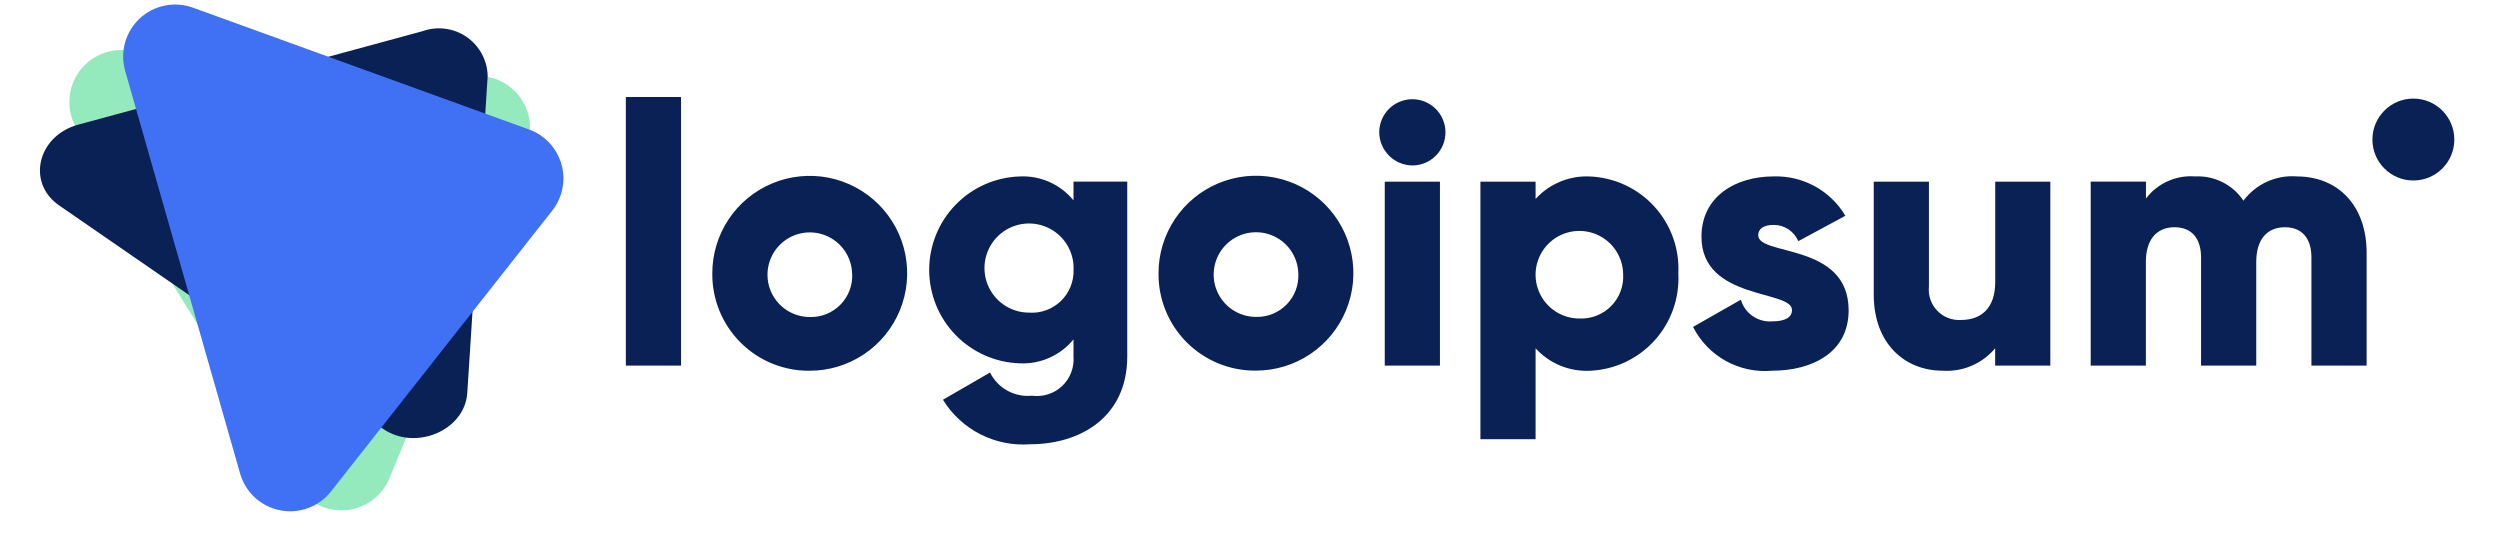 <svg width="136" height="30" viewBox="0 0 244 54" fill="none" xmlns="http://www.w3.org/2000/svg">
<g clip-path="url(#clip0_6_1974)">
<path opacity="0.5" d="M28.699 47.566L7.148 12.665C6.656 11.867 6.393 10.948 6.39 10.009C6.386 9.071 6.642 8.15 7.128 7.348C7.615 6.546 8.314 5.894 9.147 5.464C9.981 5.033 10.917 4.842 11.853 4.91L46.779 7.451C47.583 7.509 48.362 7.758 49.051 8.176C49.741 8.594 50.321 9.17 50.744 9.856C51.168 10.542 51.422 11.319 51.487 12.123C51.552 12.926 51.425 13.734 51.117 14.479L37.732 46.839C37.373 47.703 36.781 48.453 36.024 49.003C35.266 49.554 34.371 49.885 33.438 49.96C32.504 50.035 31.568 49.851 30.732 49.429C29.896 49.007 29.192 48.362 28.699 47.566Z" fill="#2BD67B"/>
<path d="M37.088 41.98L5.389 20.115C2.177 17.899 3.269 13.286 7.274 12.201L40.964 3.057C41.678 2.8 42.443 2.716 43.195 2.813C43.947 2.911 44.666 3.186 45.291 3.616C45.915 4.047 46.428 4.62 46.787 5.289C47.146 5.957 47.34 6.702 47.353 7.46L45.357 38.468C45.12 42.148 40.3 44.196 37.088 41.98Z" fill="#0A2156"/>
<path d="M23.113 46.377L11.854 6.934C11.597 6.032 11.594 5.076 11.845 4.172C12.097 3.269 12.593 2.452 13.279 1.812C13.965 1.172 14.815 0.734 15.734 0.547C16.653 0.359 17.607 0.429 18.489 0.749L51.411 12.682C52.169 12.957 52.851 13.408 53.401 13.998C53.95 14.587 54.352 15.299 54.574 16.074C54.794 16.85 54.829 17.666 54.672 18.457C54.516 19.248 54.175 19.991 53.676 20.624L32.004 48.131C31.423 48.866 30.651 49.426 29.772 49.75C28.893 50.074 27.942 50.15 27.023 49.968C26.104 49.787 25.253 49.356 24.563 48.722C23.873 48.089 23.372 47.277 23.113 46.377Z" fill="#4070F4"/>
<path d="M134.655 12.959C134.655 12.317 134.845 11.691 135.201 11.157C135.557 10.624 136.064 10.209 136.656 9.963C137.249 9.718 137.901 9.654 138.53 9.779C139.158 9.904 139.736 10.213 140.19 10.666C140.643 11.119 140.952 11.697 141.077 12.326C141.202 12.955 141.138 13.607 140.892 14.199C140.647 14.792 140.231 15.298 139.698 15.655C139.165 16.011 138.538 16.201 137.897 16.201C137.04 16.192 136.22 15.848 135.614 15.242C135.008 14.635 134.663 13.816 134.655 12.959ZM135.195 17.786H140.6V35.798H135.195V17.786Z" fill="#0A2156"/>
<path d="M163.941 26.792C164.004 27.983 163.831 29.174 163.432 30.297C163.032 31.421 162.415 32.454 161.615 33.338C160.815 34.222 159.848 34.939 158.77 35.448C157.692 35.957 156.524 36.248 155.333 36.303C154.331 36.358 153.33 36.189 152.401 35.809C151.473 35.429 150.641 34.847 149.965 34.105V43.004H144.562V17.786H149.965V19.479C150.641 18.738 151.473 18.156 152.402 17.776C153.33 17.396 154.331 17.228 155.333 17.282C156.524 17.338 157.692 17.629 158.77 18.137C159.848 18.646 160.815 19.363 161.615 20.247C162.415 21.131 163.032 22.164 163.432 23.287C163.831 24.41 164.004 25.602 163.941 26.792ZM158.538 26.792C158.517 25.949 158.247 25.131 157.763 24.439C157.279 23.749 156.602 23.216 155.817 22.908C155.032 22.6 154.173 22.53 153.348 22.708C152.524 22.885 151.77 23.302 151.181 23.906C150.592 24.51 150.194 25.274 150.037 26.103C149.881 26.932 149.972 27.789 150.3 28.566C150.628 29.343 151.177 30.007 151.88 30.473C152.583 30.94 153.408 31.188 154.251 31.188C154.831 31.214 155.409 31.117 155.948 30.904C156.487 30.691 156.976 30.366 157.38 29.951C157.785 29.536 158.098 29.04 158.297 28.495C158.497 27.951 158.579 27.37 158.538 26.792Z" fill="#0A2156"/>
<path d="M180.619 30.392C180.619 34.535 177.017 36.3 173.126 36.3C171.554 36.442 169.976 36.11 168.595 35.345C167.215 34.581 166.095 33.419 165.382 32.012L170.064 29.347C170.254 29.998 170.662 30.564 171.22 30.95C171.777 31.335 172.45 31.518 173.126 31.468C174.423 31.468 175.07 31.07 175.07 30.351C175.07 28.368 166.208 29.414 166.208 23.181C166.208 19.255 169.521 17.274 173.276 17.274C174.685 17.23 176.079 17.564 177.313 18.242C178.55 18.919 179.58 19.916 180.299 21.128L175.69 23.614C175.488 23.141 175.152 22.738 174.723 22.455C174.293 22.172 173.79 22.022 173.276 22.023C172.34 22.023 171.764 22.377 171.764 23.032C171.758 25.1 180.619 23.73 180.619 30.392Z" fill="#0A2156"/>
<path d="M200.368 17.786V35.798H194.965V34.101C194.341 34.849 193.548 35.437 192.652 35.819C191.758 36.202 190.784 36.366 189.813 36.299C186.174 36.299 183.077 33.706 183.077 28.841V17.786H188.48V28.053C188.434 28.483 188.484 28.917 188.623 29.325C188.763 29.734 188.989 30.107 189.288 30.419C189.586 30.731 189.949 30.974 190.35 31.132C190.753 31.289 191.184 31.357 191.615 31.331C193.596 31.331 194.972 30.179 194.972 27.62V17.786H200.368Z" fill="#0A2156"/>
<path d="M231.339 24.736V35.797H225.935V25.206C225.935 23.406 225.07 22.252 223.341 22.252C221.539 22.252 220.532 23.514 220.532 25.639V35.797H215.127V25.206C215.127 23.406 214.263 22.252 212.533 22.252C210.733 22.252 209.724 23.514 209.724 25.639V35.797H204.321V17.785H209.733V19.436C210.293 18.701 211.028 18.118 211.871 17.741C212.713 17.363 213.639 17.203 214.56 17.275C215.484 17.23 216.406 17.425 217.233 17.841C218.06 18.258 218.765 18.881 219.279 19.651C219.878 18.846 220.672 18.205 221.585 17.79C222.499 17.374 223.504 17.197 224.504 17.275C228.639 17.282 231.339 20.234 231.339 24.736Z" fill="#0A2156"/>
<path d="M235.917 17.675C238.132 17.675 239.928 15.879 239.928 13.664C239.928 11.449 238.132 9.653 235.917 9.653C233.701 9.653 231.906 11.449 231.906 13.664C231.906 15.879 233.701 17.675 235.917 17.675Z" fill="#0A2156"/>
<path d="M60.883 9.501H66.288V35.798H60.883V9.501ZM69.348 26.792C69.342 24.904 69.897 23.056 70.941 21.483C71.986 19.91 73.474 18.682 75.217 17.956C76.96 17.229 78.879 17.036 80.732 17.4C82.585 17.765 84.288 18.671 85.625 20.005C86.963 21.338 87.874 23.038 88.245 24.89C88.615 26.741 88.428 28.661 87.707 30.406C86.986 32.151 85.763 33.644 84.193 34.693C82.624 35.743 80.778 36.303 78.889 36.303C77.635 36.317 76.391 36.08 75.229 35.607C74.067 35.134 73.012 34.435 72.123 33.549C71.235 32.664 70.532 31.61 70.055 30.45C69.579 29.29 69.338 28.046 69.348 26.792ZM83.038 26.792C83.017 25.977 82.756 25.187 82.288 24.52C81.82 23.853 81.166 23.339 80.407 23.042C79.648 22.745 78.819 22.678 78.022 22.85C77.226 23.021 76.498 23.424 75.929 24.008C75.36 24.591 74.976 25.33 74.825 26.13C74.673 26.931 74.761 27.758 75.078 28.509C75.394 29.26 75.925 29.901 76.604 30.352C77.283 30.802 78.08 31.043 78.894 31.043C79.453 31.059 80.008 30.959 80.525 30.75C81.043 30.541 81.511 30.226 81.901 29.827C82.291 29.427 82.594 28.952 82.791 28.429C82.988 27.907 83.074 27.349 83.045 26.792H83.038ZM109.982 17.781V34.893C109.982 40.945 105.262 43.502 100.472 43.502C98.786 43.629 97.097 43.29 95.591 42.521C94.085 41.752 92.82 40.583 91.934 39.143L96.544 36.477C96.916 37.228 97.509 37.848 98.243 38.254C98.977 38.66 99.818 38.832 100.652 38.747C101.185 38.82 101.727 38.772 102.239 38.607C102.75 38.442 103.219 38.165 103.609 37.795C103.999 37.425 104.301 36.972 104.492 36.47C104.684 35.968 104.761 35.429 104.716 34.893V33.236C104.083 34.01 103.278 34.625 102.364 35.031C101.451 35.438 100.455 35.625 99.456 35.577C97.079 35.503 94.823 34.507 93.168 32.799C91.512 31.091 90.586 28.806 90.586 26.427C90.586 24.048 91.512 21.763 93.168 20.055C94.823 18.348 97.079 17.351 99.456 17.277C100.455 17.229 101.451 17.416 102.364 17.823C103.278 18.229 104.083 18.844 104.716 19.618V17.781H109.982ZM104.723 26.426C104.759 25.556 104.533 24.696 104.076 23.955C103.619 23.214 102.95 22.627 102.156 22.269C101.362 21.911 100.48 21.799 99.622 21.947C98.764 22.095 97.969 22.496 97.341 23.099C96.713 23.702 96.279 24.479 96.096 25.33C95.913 26.181 95.989 27.067 96.313 27.875C96.638 28.683 97.197 29.375 97.918 29.863C98.639 30.351 99.49 30.612 100.361 30.612C100.928 30.652 101.498 30.573 102.033 30.379C102.569 30.186 103.057 29.882 103.468 29.488C103.879 29.095 104.203 28.619 104.419 28.093C104.635 27.566 104.739 27 104.723 26.432V26.426ZM113.042 26.78C113.036 24.891 113.59 23.044 114.635 21.471C115.68 19.898 117.168 18.67 118.911 17.943C120.654 17.216 122.573 17.023 124.426 17.388C126.279 17.753 127.982 18.659 129.319 19.992C130.657 21.325 131.568 23.025 131.939 24.877C132.31 26.729 132.122 28.649 131.401 30.394C130.68 32.139 129.457 33.631 127.887 34.681C126.318 35.731 124.472 36.291 122.583 36.291C121.33 36.304 120.087 36.068 118.926 35.596C117.765 35.124 116.71 34.425 115.822 33.541C114.934 32.657 114.23 31.605 113.753 30.446C113.276 29.287 113.034 28.045 113.042 26.792V26.78ZM126.732 26.78C126.711 25.965 126.45 25.174 125.982 24.506C125.514 23.838 124.86 23.324 124.101 23.026C123.341 22.729 122.511 22.662 121.714 22.834C120.917 23.005 120.189 23.409 119.62 23.992C119.051 24.576 118.666 25.315 118.515 26.116C118.364 26.917 118.452 27.745 118.769 28.497C119.086 29.248 119.617 29.889 120.296 30.34C120.976 30.791 121.773 31.031 122.589 31.031C123.145 31.046 123.698 30.945 124.214 30.736C124.73 30.527 125.197 30.214 125.586 29.816C125.975 29.418 126.277 28.944 126.474 28.424C126.672 27.903 126.759 27.348 126.732 26.792V26.78Z" fill="#0A2156"/>
</g>
<defs>
<clipPath id="clip0_6_1974">
<rect width="243.834" height="53.007" fill="white"/>
</clipPath>
</defs>
</svg>
